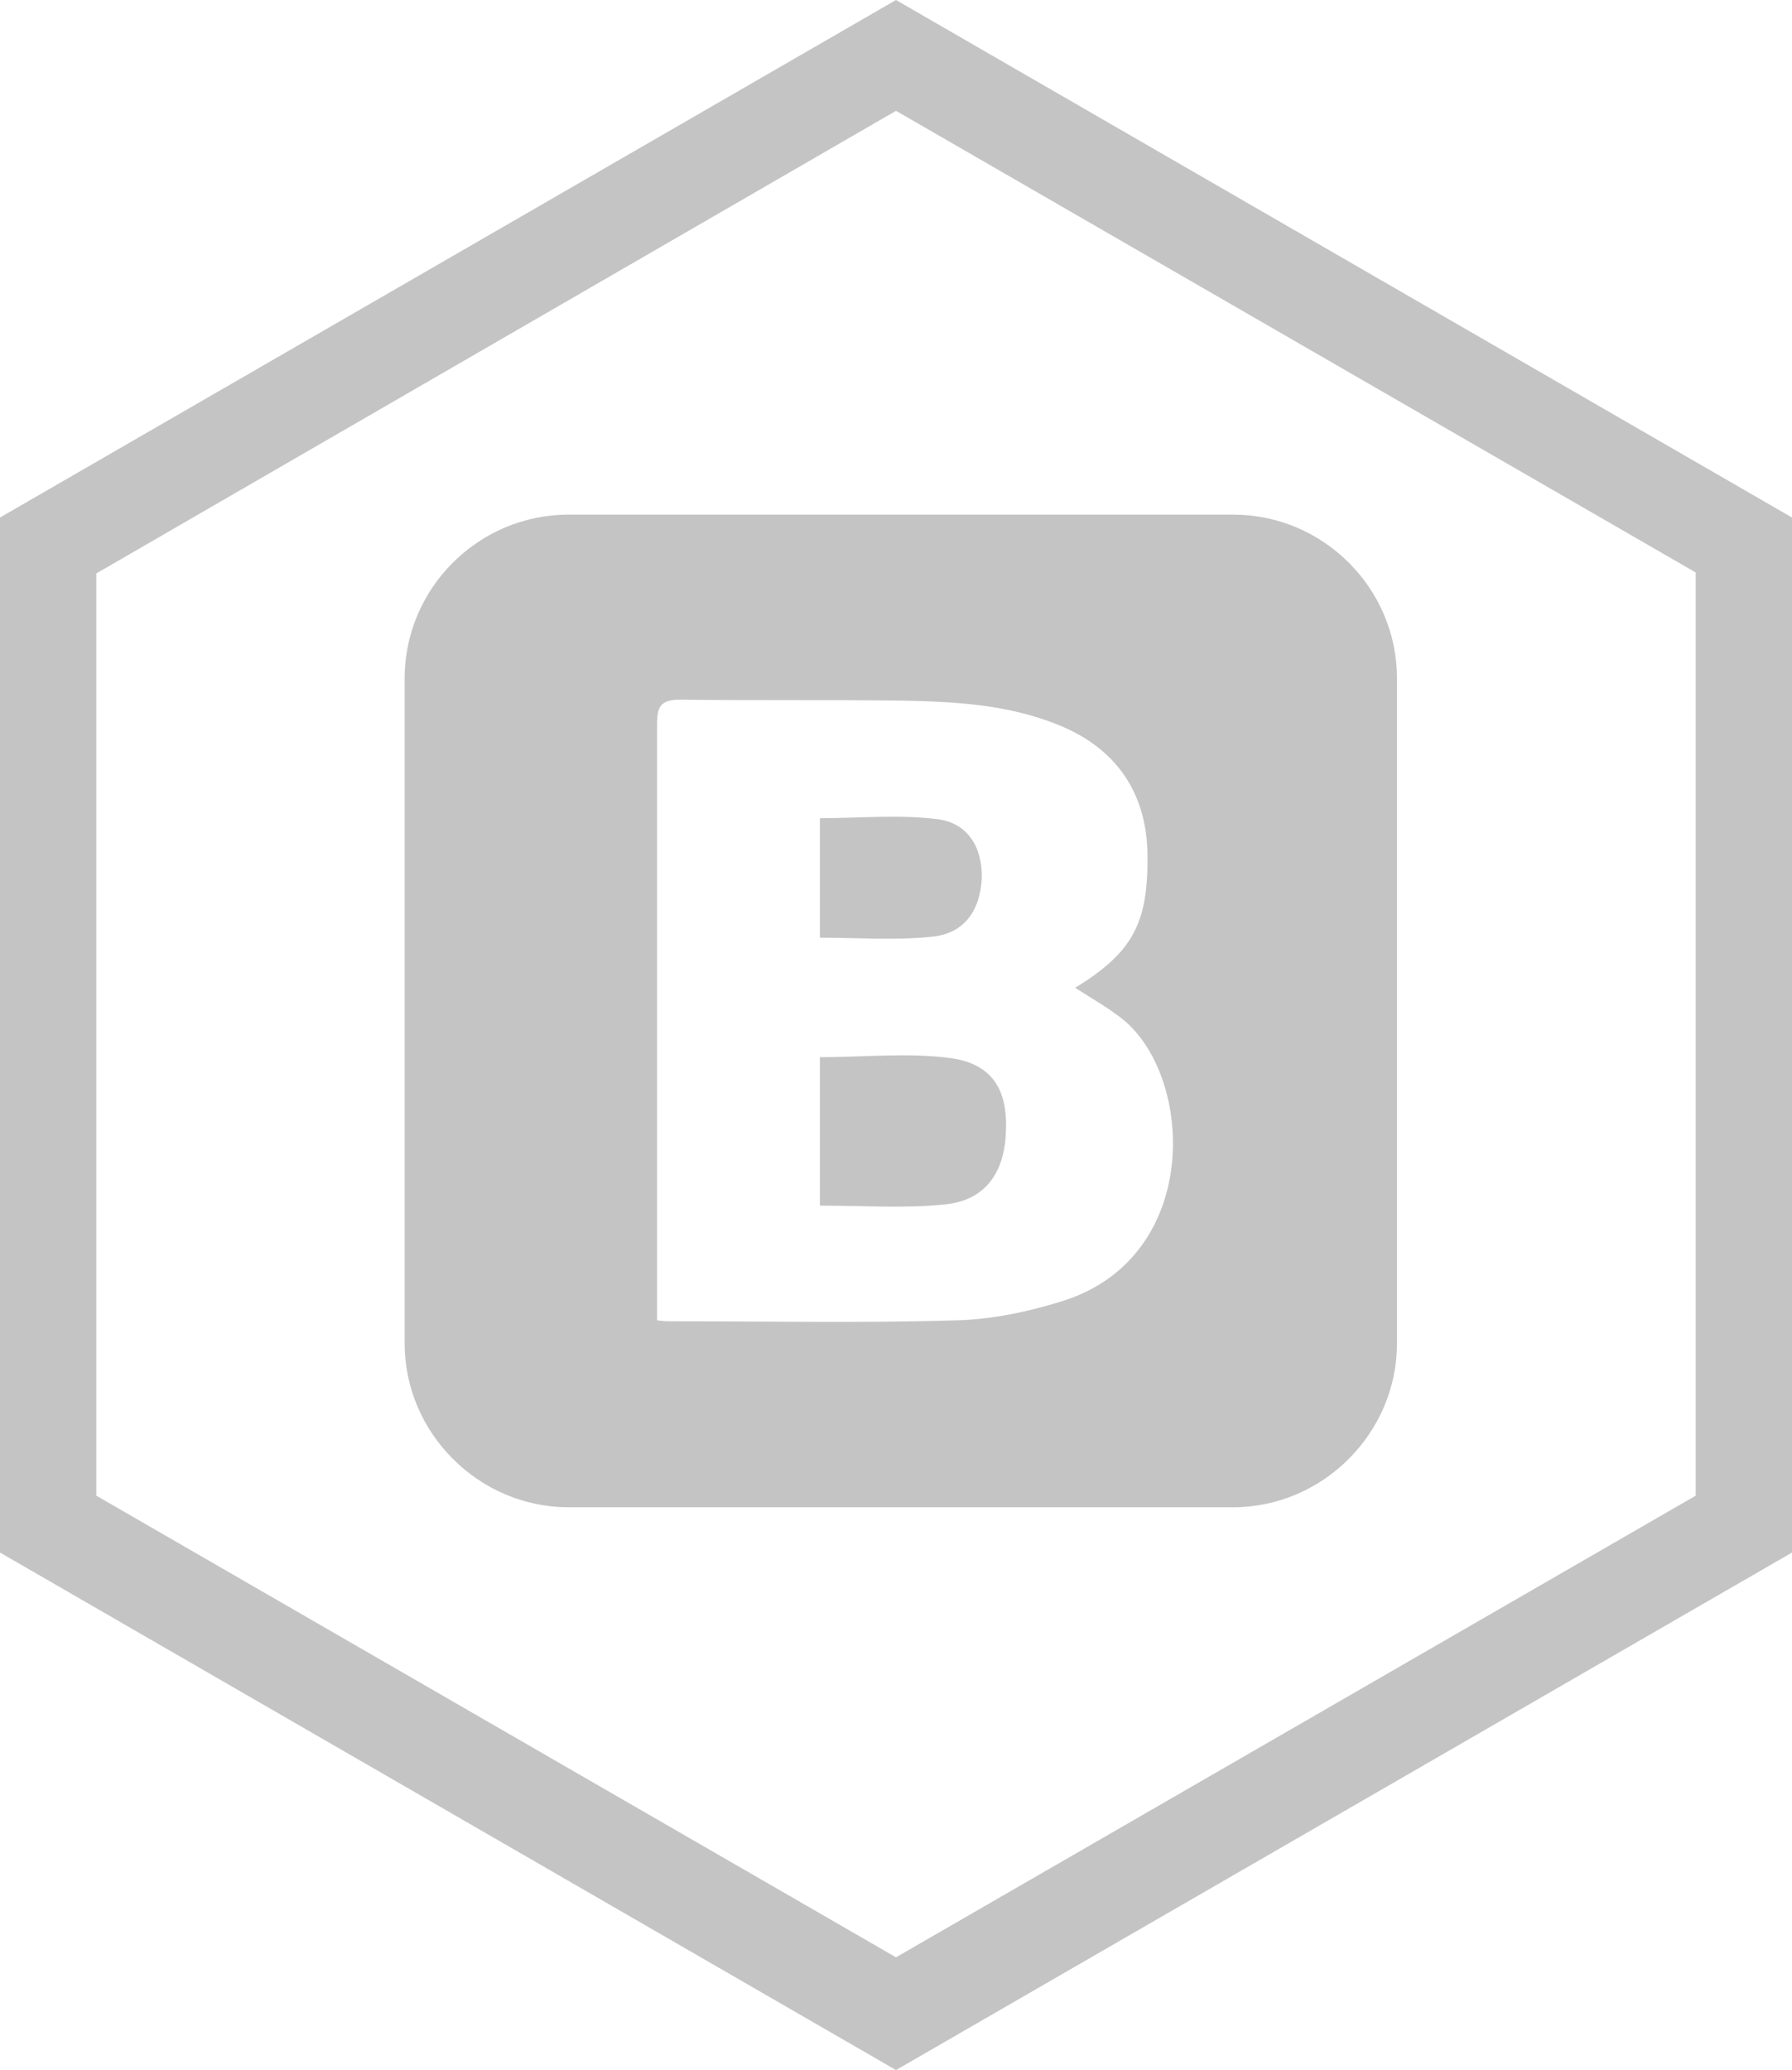 <?xml version="1.0" encoding="utf-8"?>
<!-- Generator: Adobe Illustrator 22.1.0, SVG Export Plug-In . SVG Version: 6.00 Build 0)  -->
<svg version="1.1" id="Layer_1" xmlns="http://www.w3.org/2000/svg" xmlns:xlink="http://www.w3.org/1999/xlink" x="0px" y="0px"
	 viewBox="0 0 186 214.8" style="enable-background:new 0 0 186 214.8;" xml:space="preserve">
<style type="text/css">
	.st0{fill:#C4C4C4;}
</style>
<g>
	<g>
		<path class="st0" d="M93,11.5l83,47.9v95.8l-83,47.9l-83-47.9V59.5L93,11.5 M93,0L0,53.7v107.4l93,53.7l93-53.7V53.7L93,0L93,0z"
			/>
	</g>
	<g>
		<path class="st0" d="M98.7,109.8c-4.4-0.6-9-0.1-13.6-0.1c0,5.1,0,10.4,0,15.4c4.4,0,8.6,0.3,12.7-0.1c4.2-0.3,6.4-3,6.6-7.4
			C104.6,114,103.7,110.5,98.7,109.8z"/>
		<path class="st0" d="M128,53.4H59c-9.3,0-17,7.6-17,17v69c0,9.3,7.7,17,17,17h69c9.3,0,17-7.7,17-17v-69
			C145,61,137.3,53.4,128,53.4z M110.3,135c-3.5,1.1-7.3,1.9-10.9,2c-9.9,0.3-19.9,0.1-29.8,0.1c-0.4,0-0.7,0-1.4-0.1
			c0-0.8,0-1.5,0-2.2c0-19.9,0-39.8,0-59.7c0-1.8,0.4-2.5,2.4-2.5c7.7,0.1,15.3,0,23,0.1c5.5,0.1,11,0.4,16.2,2.5
			c6,2.4,9.2,7,9.3,13.4c0.1,7.2-1.5,10.2-7.5,13.9c1.7,1.1,3.5,2.1,5.1,3.4C124,112.1,124.6,130.5,110.3,135z"/>
		<path class="st0" d="M96.7,97.2c3.3-0.3,5-2.6,5.2-6c0.1-3.2-1.4-5.8-4.6-6.2c-4-0.5-8.1-0.1-12.2-0.1c0,4.1,0,8.2,0,12.4
			C89.1,97.3,92.9,97.6,96.7,97.2z"/>
	</g>
</g>
</svg>
